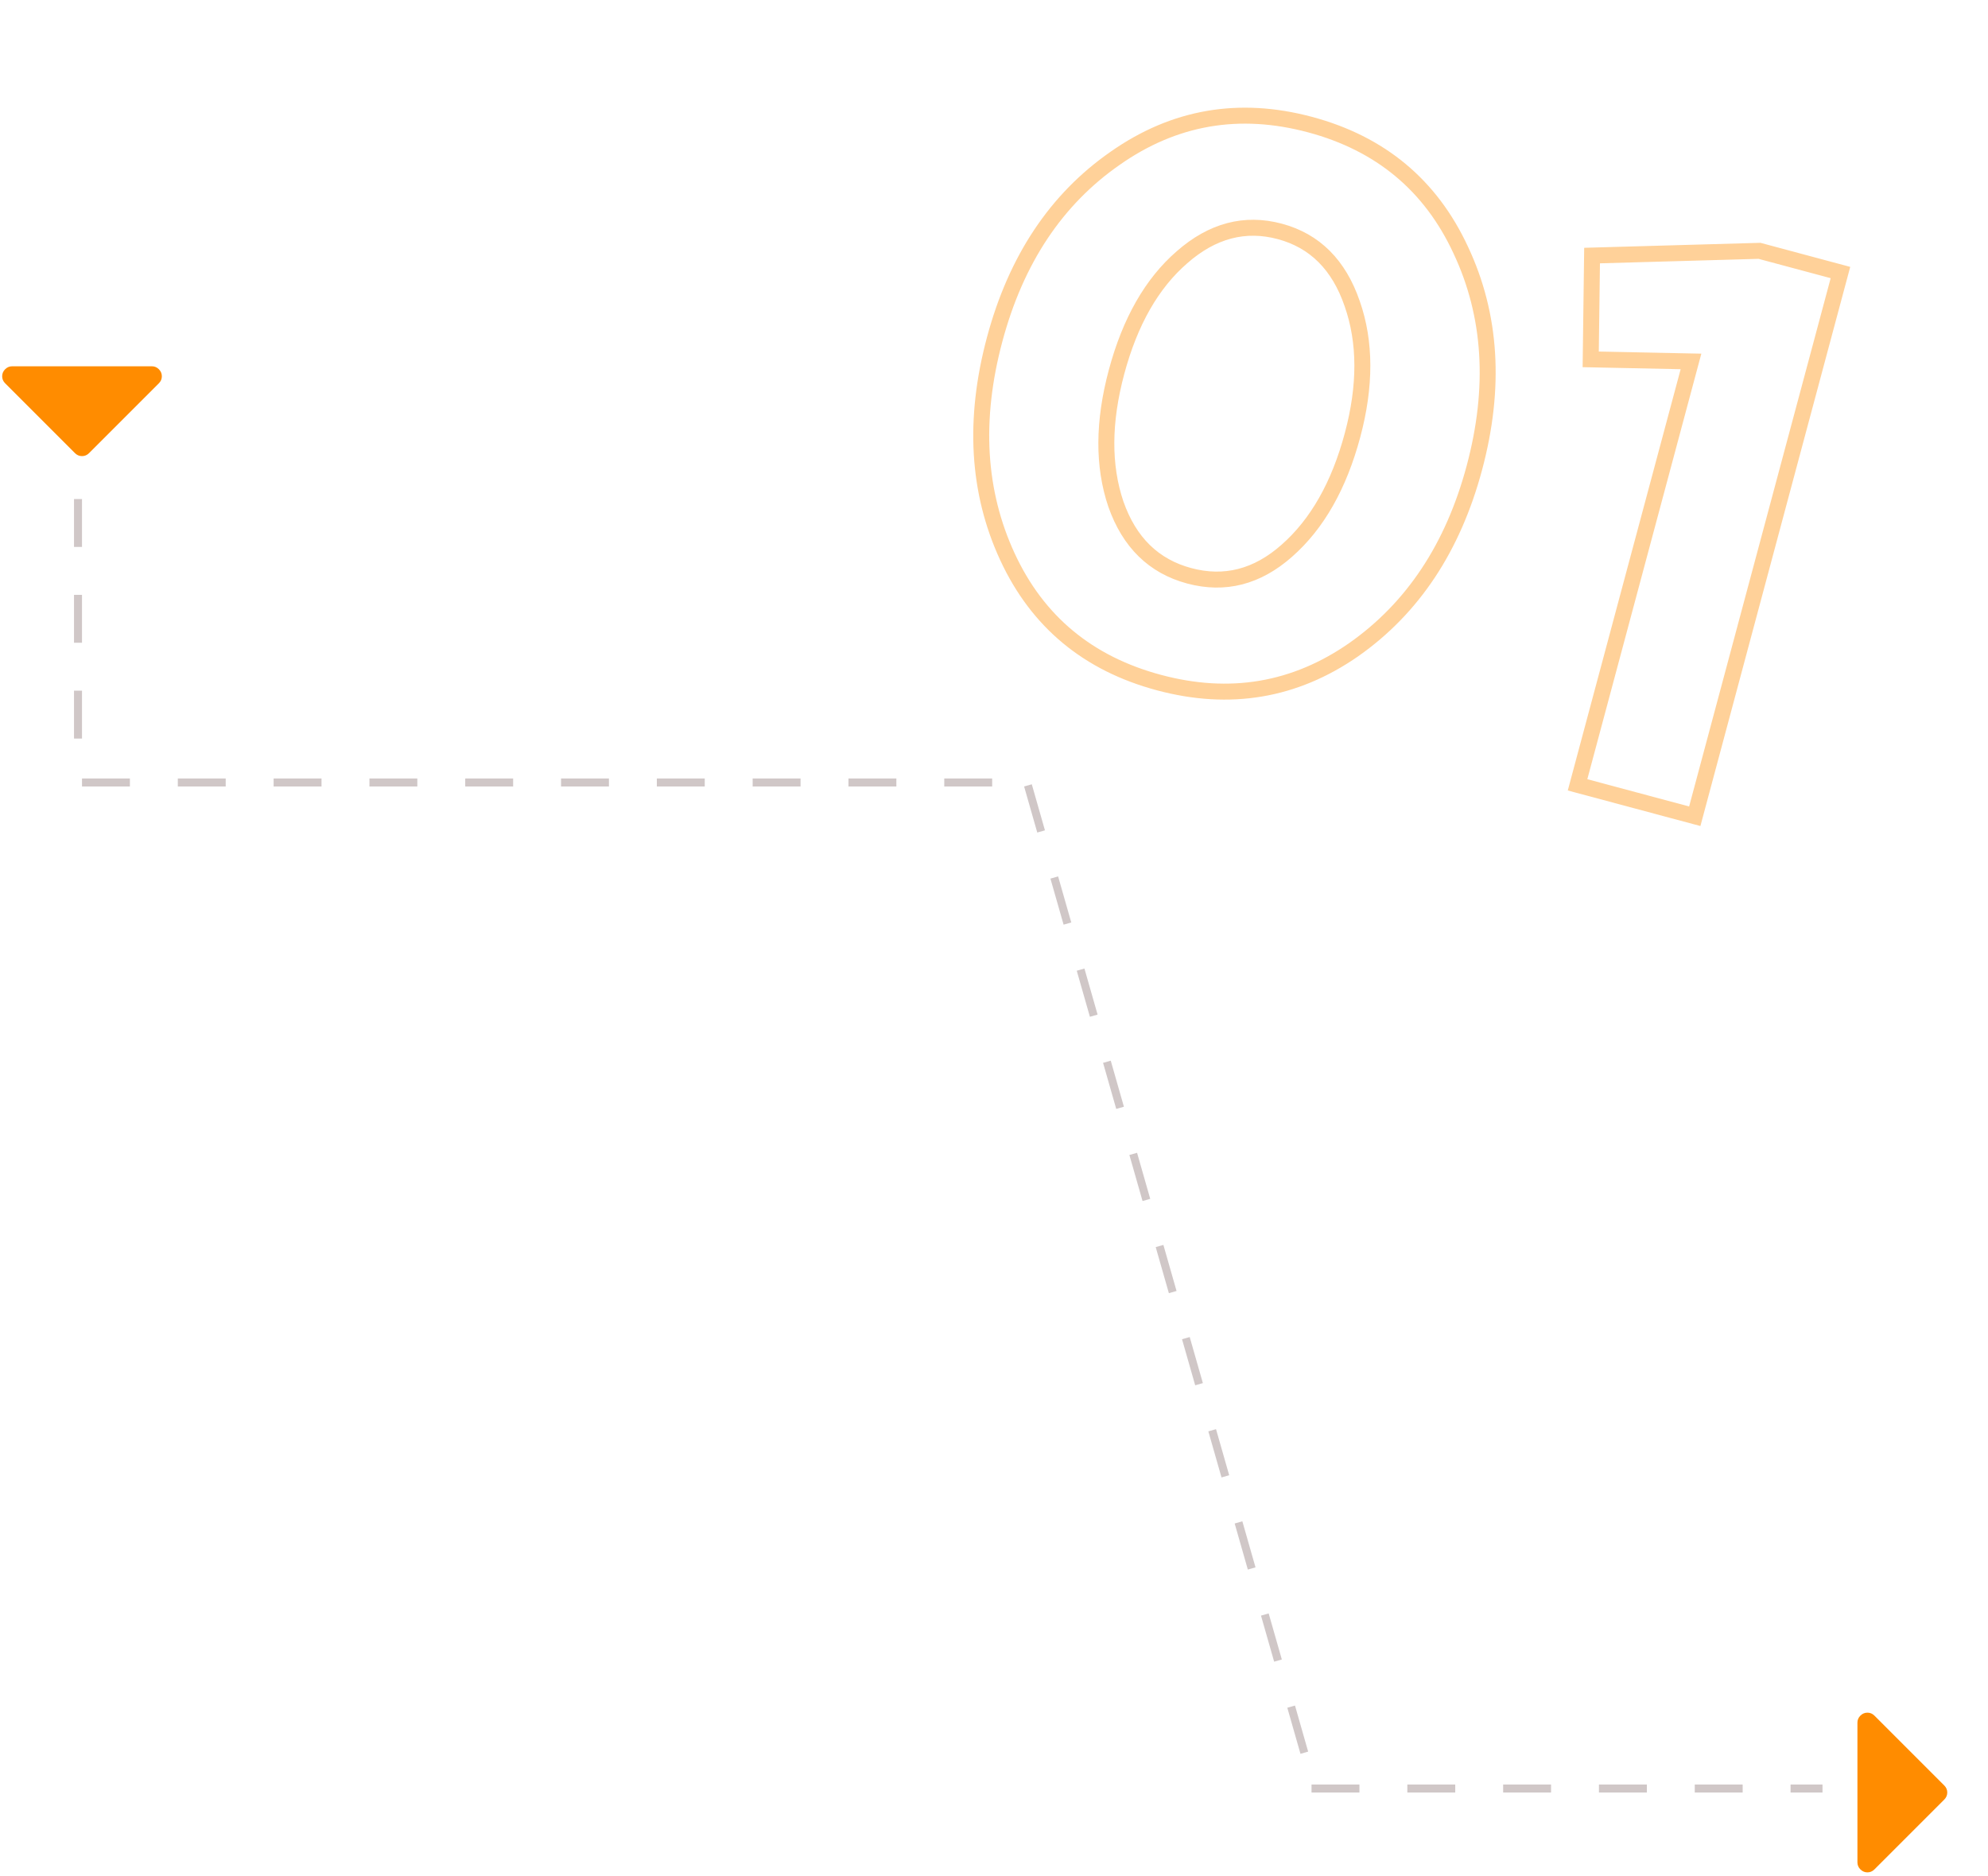 <svg width="249" height="235" viewBox="0 0 249 235" fill="none" xmlns="http://www.w3.org/2000/svg">
<line x1="9.771" y1="62.5" x2="9.771" y2="98.5" stroke="#D0C7C7" stroke-dasharray="6 6"/>
<line x1="10.271" y1="98" x2="128.271" y2="98" stroke="#D0C7C7" stroke-dasharray="6 6"/>
<line x1="128.752" y1="98.363" x2="164.752" y2="224.363" stroke="#D0C7C7" stroke-dasharray="6 6"/>
<line x1="164.271" y1="224" x2="228.271" y2="224" stroke="#D0C7C7" stroke-dasharray="6 6"/>
<g clip-path="url(#clip0_806_3805)">
<path d="M19.9 46.246C19.653 45.999 19.36 45.875 19.021 45.875H1.522C1.183 45.875 0.89 45.999 0.643 46.246C0.395 46.494 0.271 46.787 0.271 47.125C0.271 47.464 0.395 47.757 0.643 48.004L9.392 56.754C9.64 57.001 9.933 57.125 10.271 57.125C10.61 57.125 10.903 57.001 11.15 56.754L19.9 48.004C20.147 47.757 20.271 47.464 20.271 47.125C20.271 46.787 20.147 46.494 19.9 46.246Z" fill="#FF8C00"/>
</g>
<g clip-path="url(#clip1_806_3805)">
<path d="M233.018 214.871C232.77 215.118 232.646 215.412 232.646 215.75L232.646 233.25C232.646 233.589 232.77 233.882 233.018 234.129C233.265 234.376 233.558 234.5 233.897 234.5C234.235 234.5 234.528 234.376 234.775 234.129L243.525 225.379C243.773 225.131 243.897 224.838 243.897 224.5C243.897 224.162 243.773 223.868 243.525 223.621L234.775 214.871C234.528 214.624 234.235 214.5 233.897 214.5C233.558 214.5 233.265 214.624 233.018 214.871Z" fill="#FF8C00"/>
</g>
<path opacity="0.4" d="M169.559 81.364L170.13 82.185L170.134 82.182L169.559 81.364ZM126.189 69.743L125.282 70.163L126.189 69.743ZM139.667 19.83L140.237 20.651L140.241 20.648L139.667 19.83ZM182.966 31.329L182.059 31.749L182.061 31.754L182.966 31.329ZM139.763 63.131L138.816 63.451L138.819 63.461L139.763 63.131ZM161.18 68.973L160.52 68.222L160.518 68.224L161.18 68.973ZM169.366 38.037L168.42 38.361L168.422 38.368L169.366 38.037ZM148.045 32.221L148.7 32.977L148.705 32.972L148.045 32.221ZM168.988 80.543C161.857 85.502 154.028 86.83 145.419 84.523L144.901 86.455C154.064 88.91 162.502 87.489 170.13 82.185L168.988 80.543ZM145.419 84.523C136.809 82.216 130.728 77.161 127.096 69.322L125.282 70.163C129.171 78.557 135.738 84 144.901 86.455L145.419 84.523ZM127.096 69.322C123.45 61.452 122.91 52.616 125.551 42.758L123.619 42.24C120.878 52.474 121.407 61.8 125.282 70.163L127.096 69.322ZM125.551 42.758C128.174 32.969 133.08 25.628 140.237 20.651L139.096 19.009C131.493 24.296 126.345 32.067 123.619 42.24L125.551 42.758ZM140.241 20.648C147.391 15.626 155.226 14.268 163.833 16.574L164.35 14.642C155.184 12.186 146.736 13.642 139.092 19.012L140.241 20.648ZM163.833 16.574C172.375 18.863 178.425 23.908 182.059 31.749L183.873 30.908C179.985 22.516 173.452 17.081 164.35 14.642L163.833 16.574ZM182.061 31.754C185.77 39.641 186.341 48.484 183.7 58.339L185.632 58.857C188.375 48.621 187.812 39.284 183.871 30.903L182.061 31.754ZM183.7 58.339C181.077 68.128 176.162 75.503 168.984 80.545L170.134 82.182C177.75 76.832 182.906 69.03 185.632 58.857L183.7 58.339ZM138.819 63.461C140.597 68.534 143.892 71.794 148.692 73.081L149.209 71.149C145.123 70.054 142.293 67.325 140.707 62.8L138.819 63.461ZM148.692 73.081C153.488 74.366 157.905 73.209 161.843 69.722L160.518 68.224C157.036 71.307 153.3 72.245 149.209 71.149L148.692 73.081ZM161.841 69.724C165.819 66.228 168.643 61.213 170.37 54.767L168.438 54.25C166.784 60.425 164.126 65.053 160.52 68.222L161.841 69.724ZM170.37 54.767C172.065 48.441 172.074 42.739 170.31 37.707L168.422 38.368C170.022 42.933 170.056 48.212 168.438 54.25L170.37 54.767ZM170.312 37.714C168.557 32.584 165.307 29.289 160.56 28.017L160.042 29.948C164.052 31.023 166.846 33.764 168.42 38.361L170.312 37.714ZM160.56 28.017C155.817 26.746 151.394 27.946 147.385 31.47L148.705 32.972C152.279 29.831 156.027 28.873 160.042 29.948L160.56 28.017ZM147.39 31.465C143.425 34.898 140.608 39.885 138.881 46.33L140.813 46.847C142.468 40.671 145.117 36.079 148.7 32.977L147.39 31.465ZM138.881 46.33C137.171 52.714 137.119 58.436 138.816 63.451L140.71 62.81C139.171 58.262 139.176 52.956 140.813 46.847L138.881 46.33ZM197.59 98.296L196.625 98.037L196.366 99.003L197.332 99.262L197.59 98.296ZM211.8 45.266L212.766 45.525L213.096 44.293L211.82 44.267L211.8 45.266ZM199.239 45.007L198.239 44.993L198.226 45.986L199.218 46.006L199.239 45.007ZM199.409 32.008L199.381 31.008L198.422 31.035L198.409 31.994L199.409 32.008ZM220.377 31.414L220.636 30.448L220.495 30.411L220.349 30.415L220.377 31.414ZM230.519 34.132L231.485 34.391L231.744 33.425L230.778 33.166L230.519 34.132ZM212.273 102.23L212.014 103.196L212.98 103.454L213.238 102.489L212.273 102.23ZM198.556 98.555L212.766 45.525L210.834 45.008L196.625 98.037L198.556 98.555ZM211.82 44.267L199.26 44.007L199.218 46.006L211.779 46.266L211.82 44.267ZM200.239 45.02L200.409 32.021L198.409 31.994L198.239 44.993L200.239 45.02ZM199.437 33.007L220.405 32.414L220.349 30.415L199.381 31.008L199.437 33.007ZM220.118 32.38L230.26 35.098L230.778 33.166L220.636 30.448L220.118 32.38ZM229.553 33.873L211.307 101.971L213.238 102.489L231.485 34.391L229.553 33.873ZM212.531 101.264L197.849 97.33L197.332 99.262L212.014 103.196L212.531 101.264Z" fill="#FF8C00"/>
<defs>
<clipPath id="clip0_806_3805">
<rect width="20" height="20" fill="white" transform="translate(0.271 41.5)"/>
</clipPath>
<clipPath id="clip1_806_3805">
<rect width="20" height="20" fill="white" transform="translate(228.271 234.5) rotate(-90)"/>
</clipPath>
</defs>
</svg>
